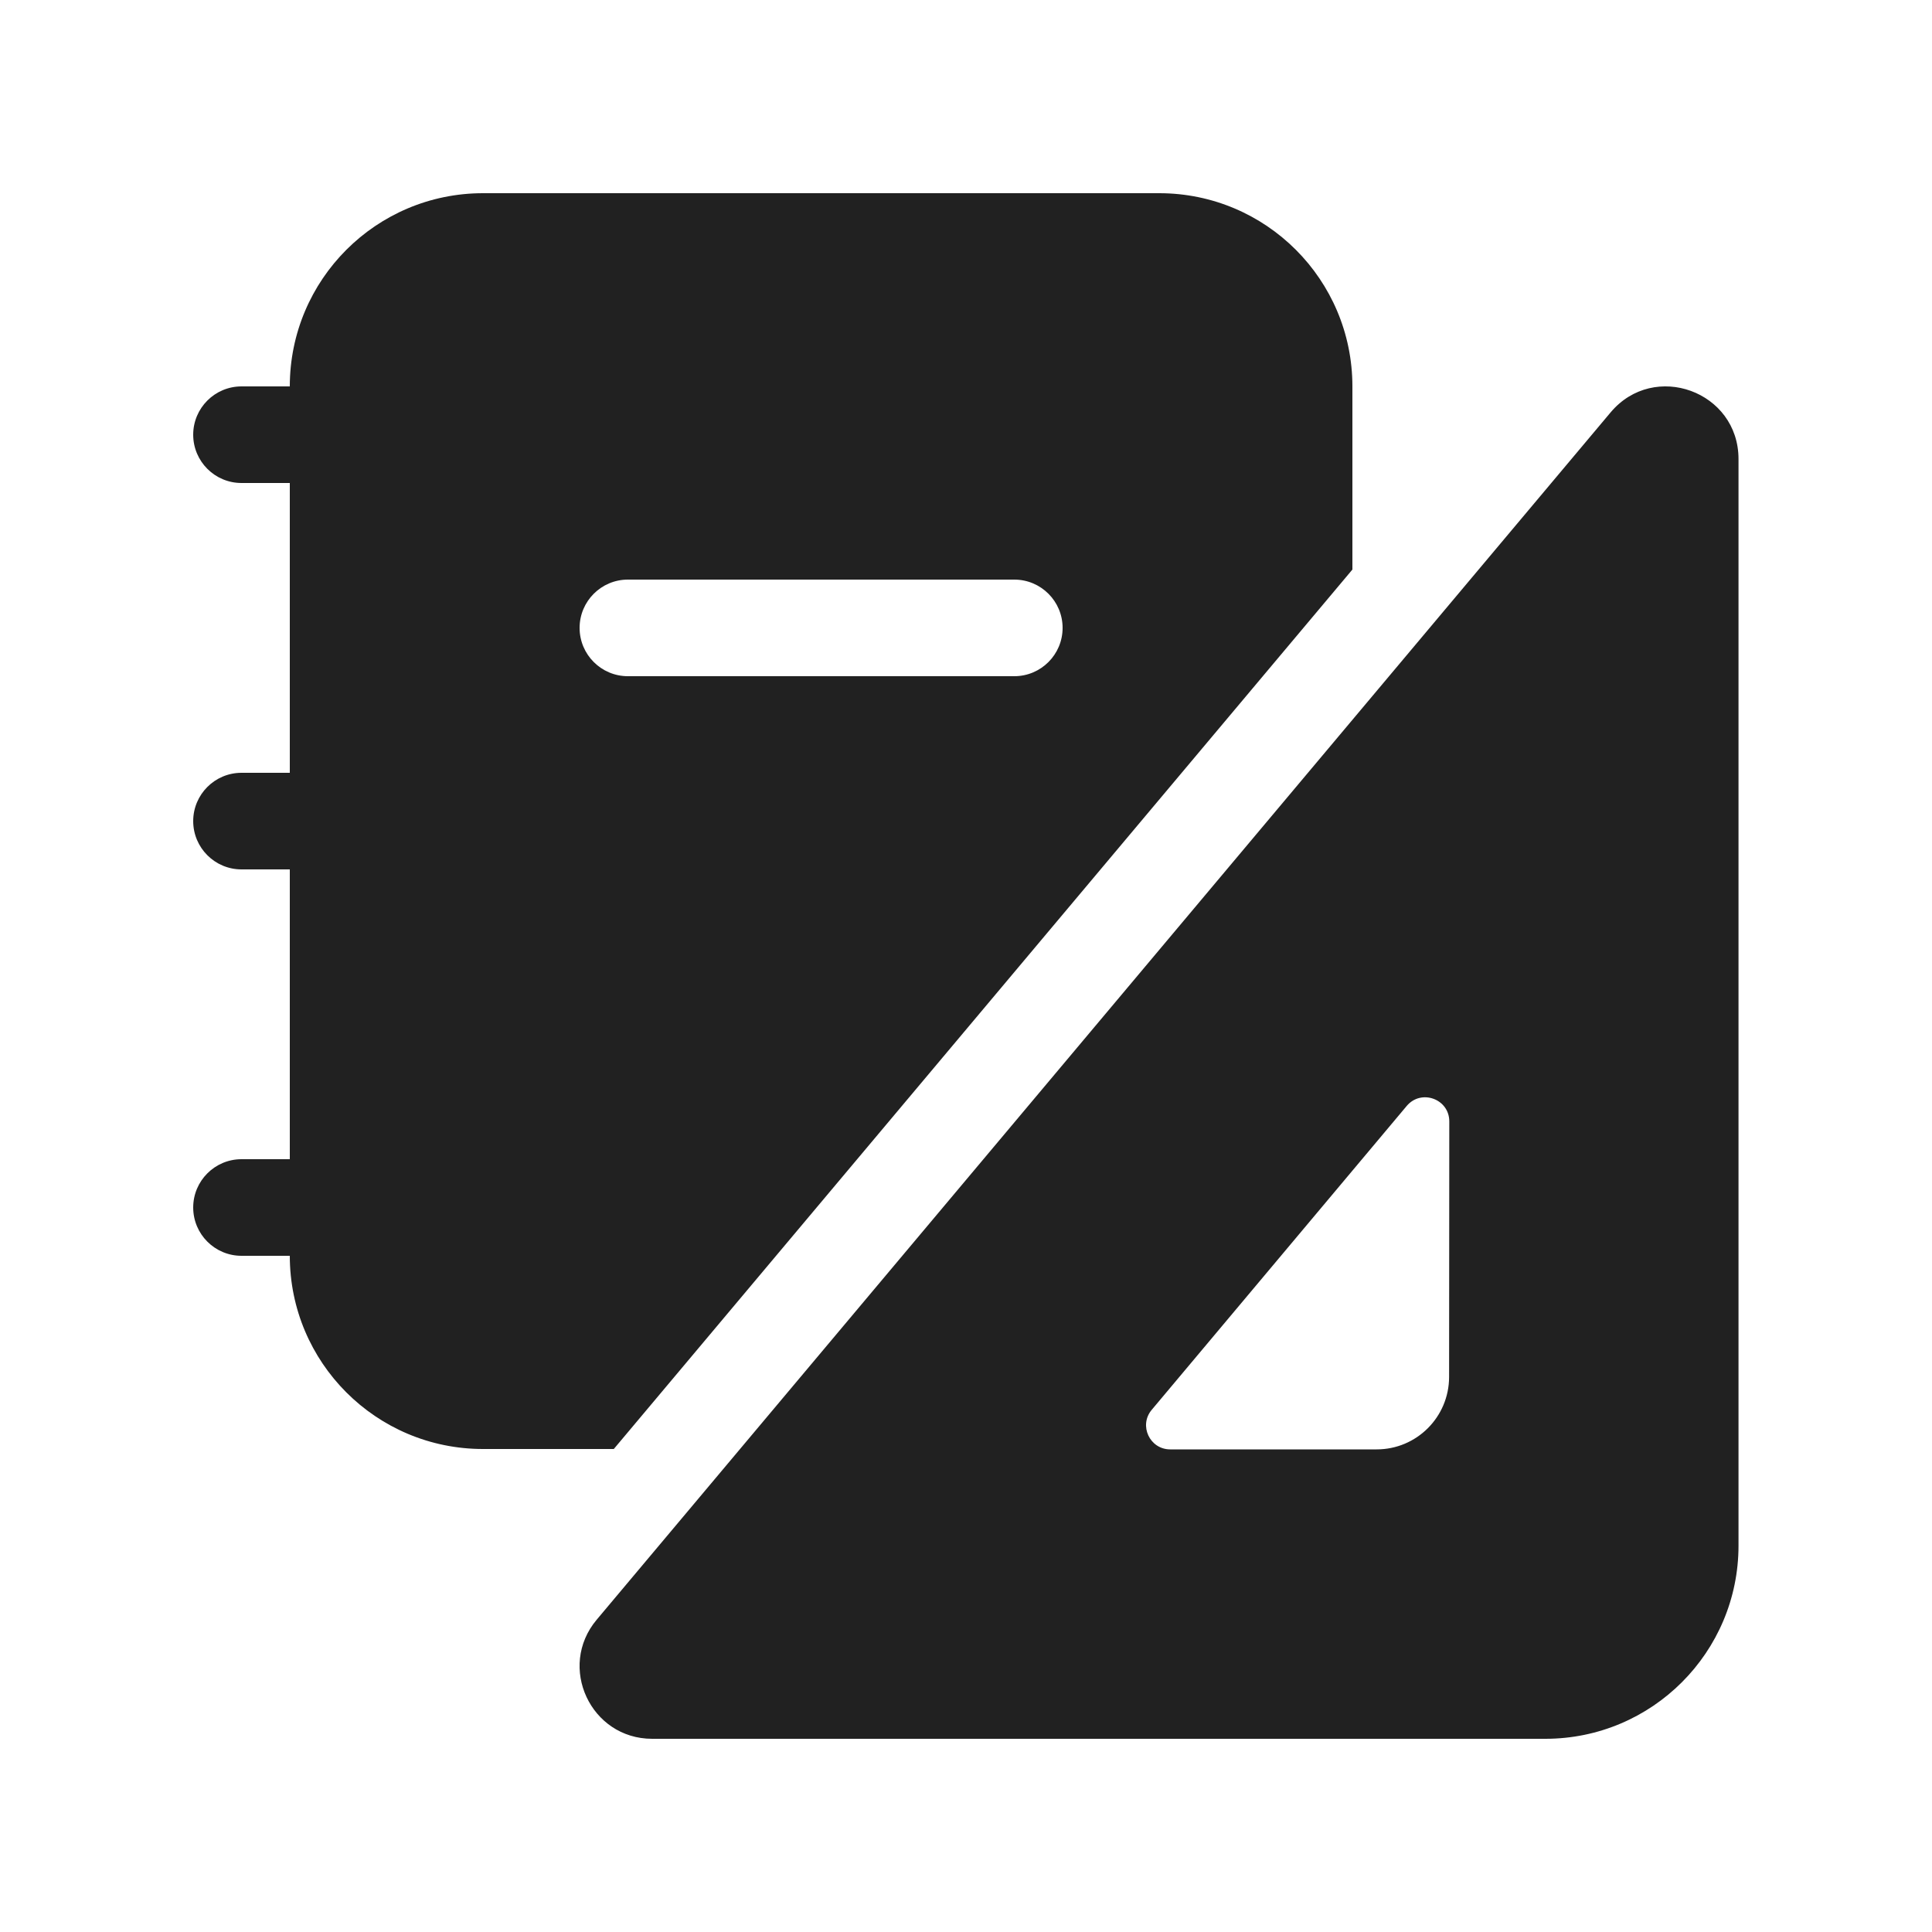 <svg width="20" height="20" viewBox="0 0 20 20" fill="none" xmlns="http://www.w3.org/2000/svg">
<path d="M5 2C3.895 2 3 2.895 3 4L2.5 4C2.224 4 2 4.224 2 4.5C2 4.776 2.224 5 2.5 5H3V8H2.5C2.224 8 2 8.224 2 8.5C2 8.776 2.224 9 2.5 9H3V12H2.5C2.224 12 2 12.224 2 12.5C2 12.776 2.224 13 2.5 13H3C3 14.105 3.895 15 5 15H6.354L14 5.896V4C14 2.895 13.105 2 12 2H5ZM6.5 6H10.5C10.776 6 11 6.224 11 6.5C11 6.776 10.776 7 10.5 7H6.5C6.224 7 6 6.776 6 6.5C6 6.224 6.224 6 6.5 6ZM16.673 4.269C17.123 3.733 17.997 4.051 17.997 4.752V16C17.997 17.104 17.102 18 15.997 18H6.751C6.114 18 5.767 17.255 6.177 16.767L16.673 4.269ZM15.001 14.255L15.003 11.61C15.004 11.376 14.712 11.27 14.562 11.449L11.923 14.594C11.786 14.756 11.902 15.004 12.114 15.004L14.251 15.004C14.665 15.004 15 14.669 15.001 14.255Z" fill="#212121"/>
</svg>
